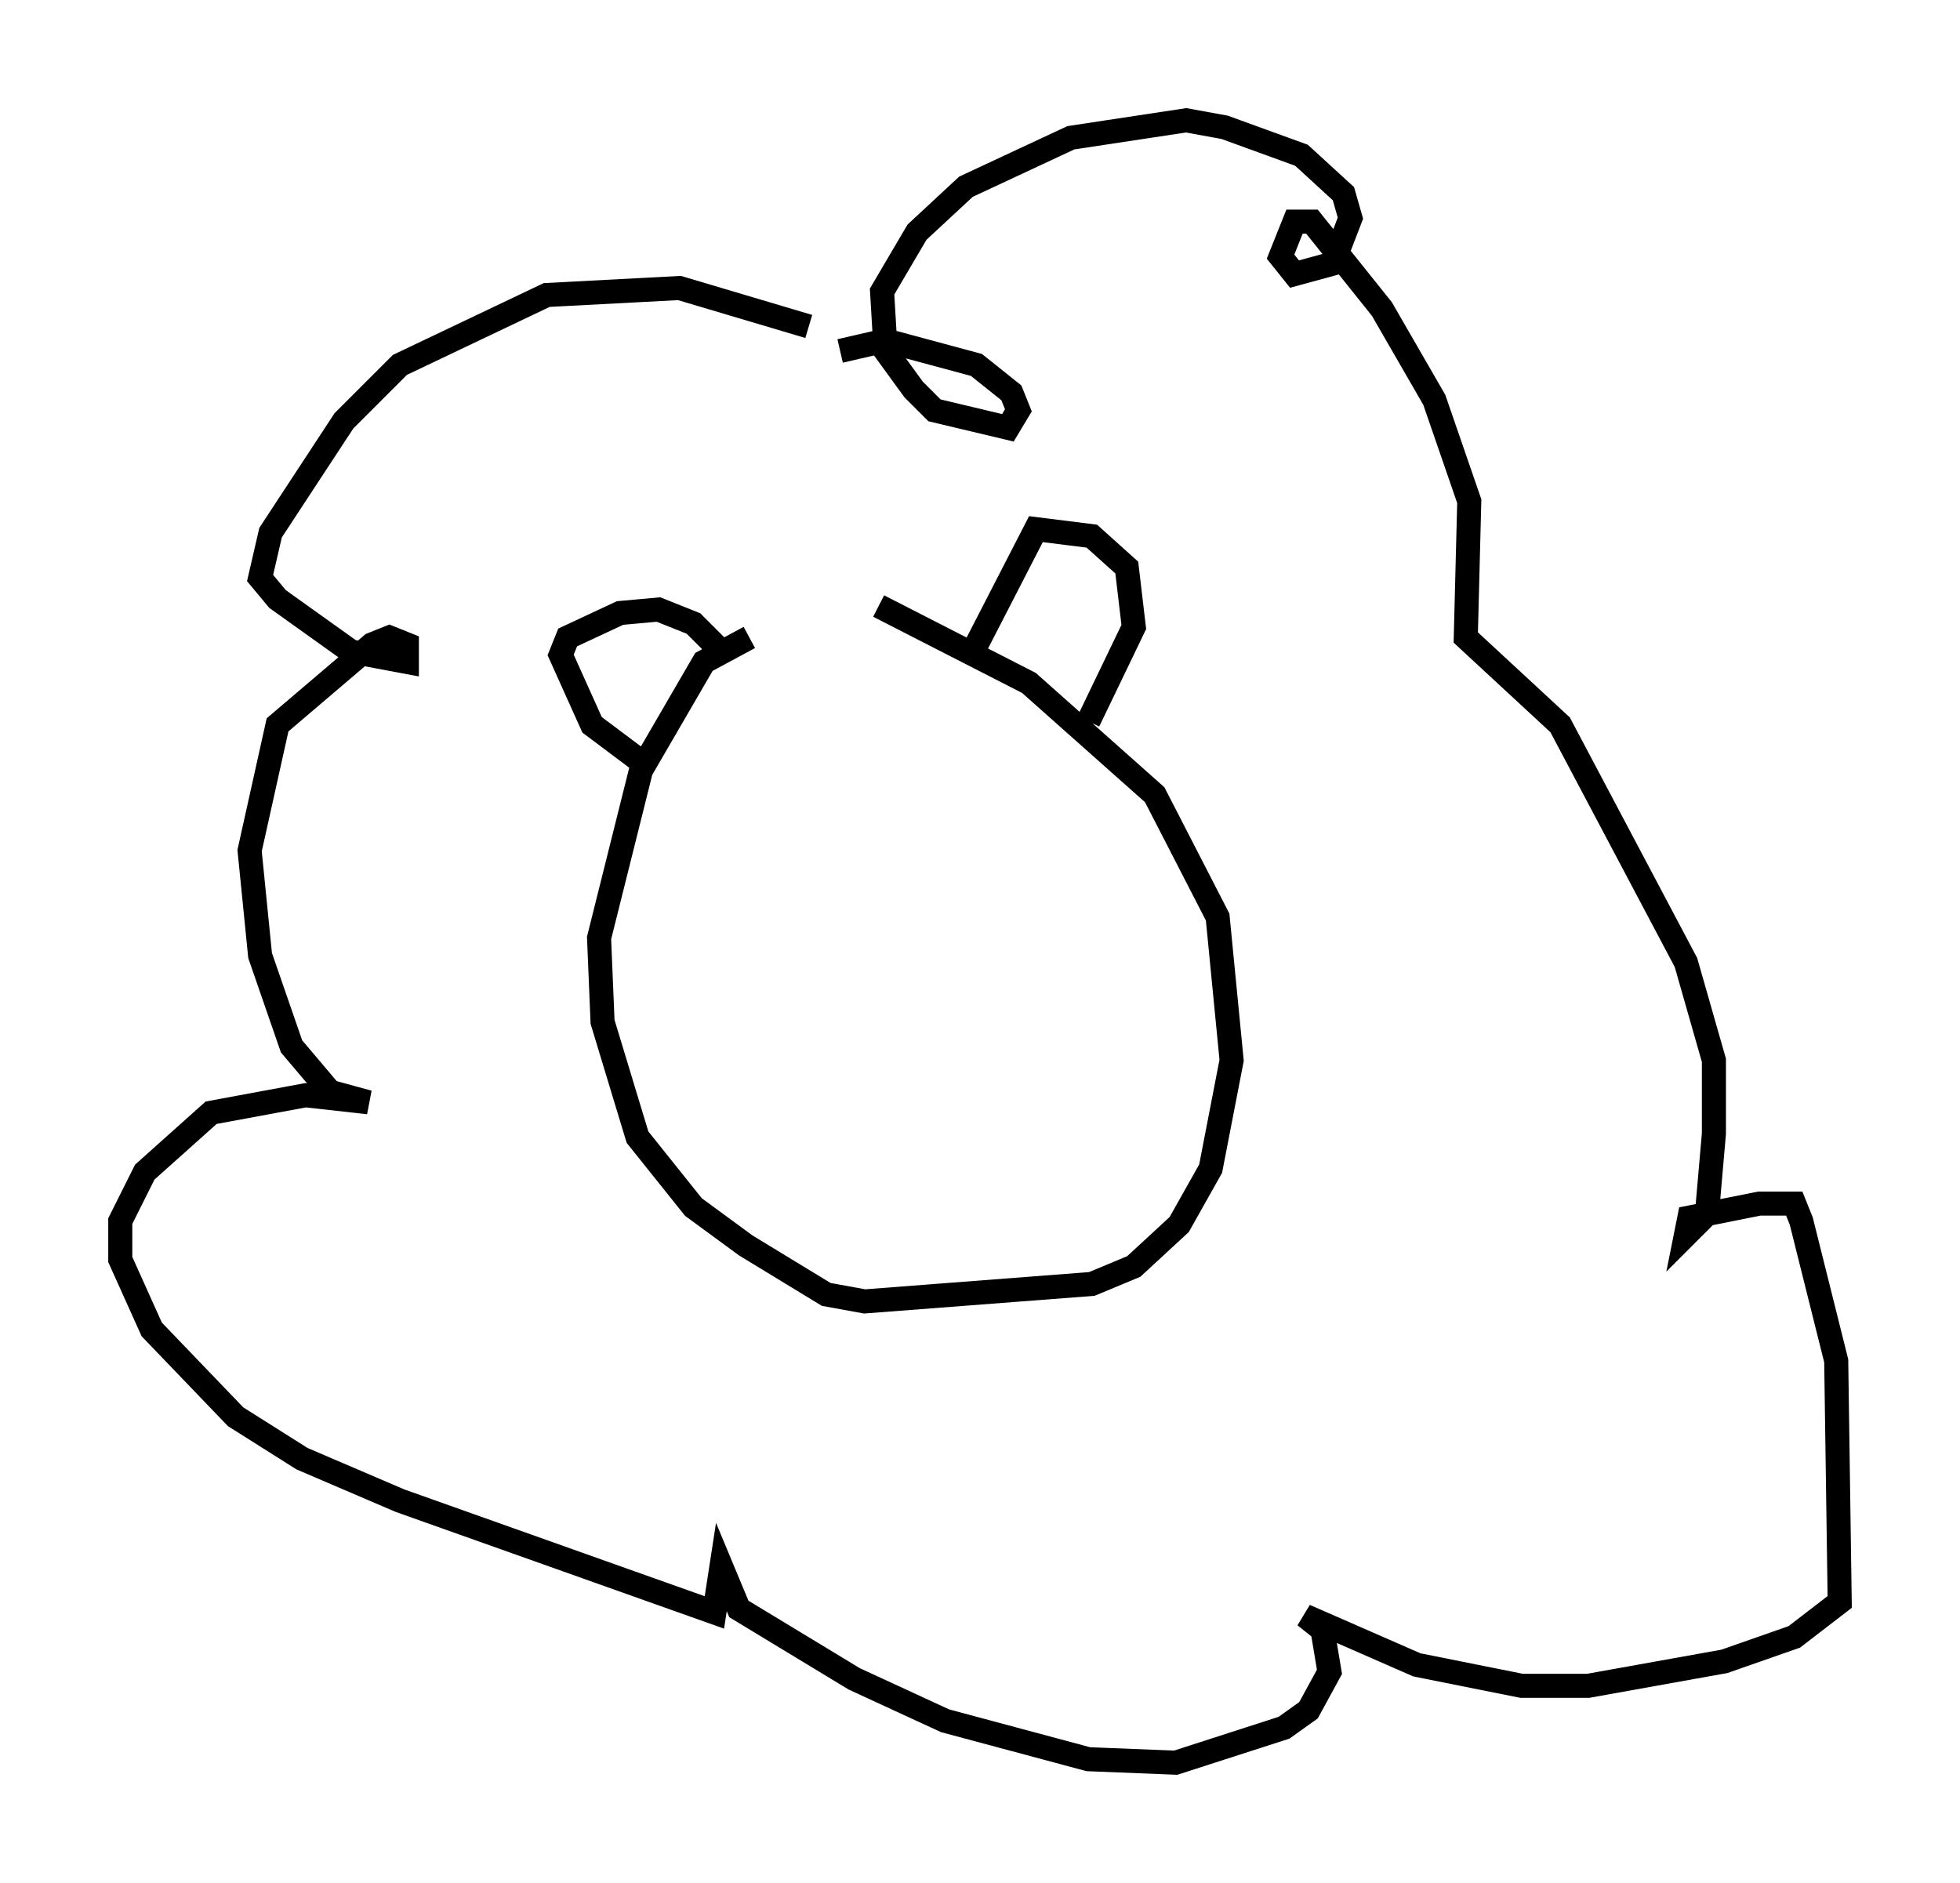 <?xml version="1.0" encoding="utf-8" ?>
<svg baseProfile="full" height="78.268" version="1.1" width="81.464" xmlns="http://www.w3.org/2000/svg" xmlns:ev="http://www.w3.org/2001/xml-events" xmlns:xlink="http://www.w3.org/1999/xlink"><defs /><rect fill="white" height="78.268" width="81.464" x="0" y="0" /><path d="M37.1, 25.19 m-5.955, 1.307 l-1.888, 1.017 -2.615, 4.503 l-1.743, 6.972 0.145, 3.486 l1.453, 4.793 2.324, 2.905 l2.179, 1.598 3.341, 2.034 l1.598, 0.291 9.441, -0.726 l1.743, -0.726 1.888, -1.743 l1.307, -2.324 0.872, -4.503 l-0.581, -5.955 -2.615, -5.084 l-5.229, -4.648 -6.246, -3.196 m3.922, 1.888 l2.615, -5.084 2.324, 0.291 l1.453, 1.307 0.291, 2.469 l-1.888, 3.922 m-15.106, -2.76 l-1.307, -1.307 -1.453, -0.581 l-1.598, 0.145 -2.179, 1.017 l-0.291, 0.726 1.307, 2.905 l2.324, 1.743 m6.682, -18.302 l-5.374, -1.598 -5.52, 0.291 l-6.101, 2.905 -2.324, 2.324 l-3.05, 4.648 -0.436, 1.888 l0.726, 0.872 3.05, 2.179 l2.324, 0.436 0.0, -0.726 l-0.726, -0.291 -0.726, 0.291 l-3.922, 3.341 -1.162, 5.229 l0.436, 4.358 1.307, 3.777 l1.598, 1.888 1.598, 0.436 l-2.615, -0.291 -3.922, 0.726 l-2.76, 2.469 -1.017, 2.034 l0.0, 1.598 1.307, 2.905 l3.486, 3.631 2.76, 1.743 l4.067, 1.743 13.073, 4.648 l0.291, -1.888 0.726, 1.743 l4.793, 2.905 3.777, 1.743 l5.955, 1.598 3.631, 0.145 l4.503, -1.453 1.017, -0.726 l0.872, -1.598 -0.291, -1.743 l-0.726, -0.581 4.648, 2.034 l4.358, 0.872 2.76, 0.0 l5.665, -1.017 2.905, -1.017 l1.888, -1.453 -0.145, -10.022 l-1.453, -5.81 -0.291, -0.726 l-1.453, 0.0 -2.905, 0.581 l-0.145, 0.726 0.872, -0.872 l0.291, -3.341 0.0, -3.05 l-1.162, -4.067 -5.229, -9.877 l-3.922, -3.631 0.145, -5.665 l-1.453, -4.212 -2.179, -3.777 l-2.905, -3.631 -0.726, 0.0 l-0.581, 1.453 0.581, 0.726 l1.598, -0.436 0.726, -1.888 l-0.291, -1.017 -1.743, -1.598 l-3.196, -1.162 -1.598, -0.291 l-4.793, 0.726 -4.358, 2.034 l-2.034, 1.888 -1.453, 2.469 l0.145, 2.469 1.162, 1.598 l0.872, 0.872 3.05, 0.726 l0.436, -0.726 -0.291, -0.726 l-1.453, -1.162 -3.777, -1.017 l-1.888, 0.436 " fill="none" stroke="black" stroke-width="1" /></svg>